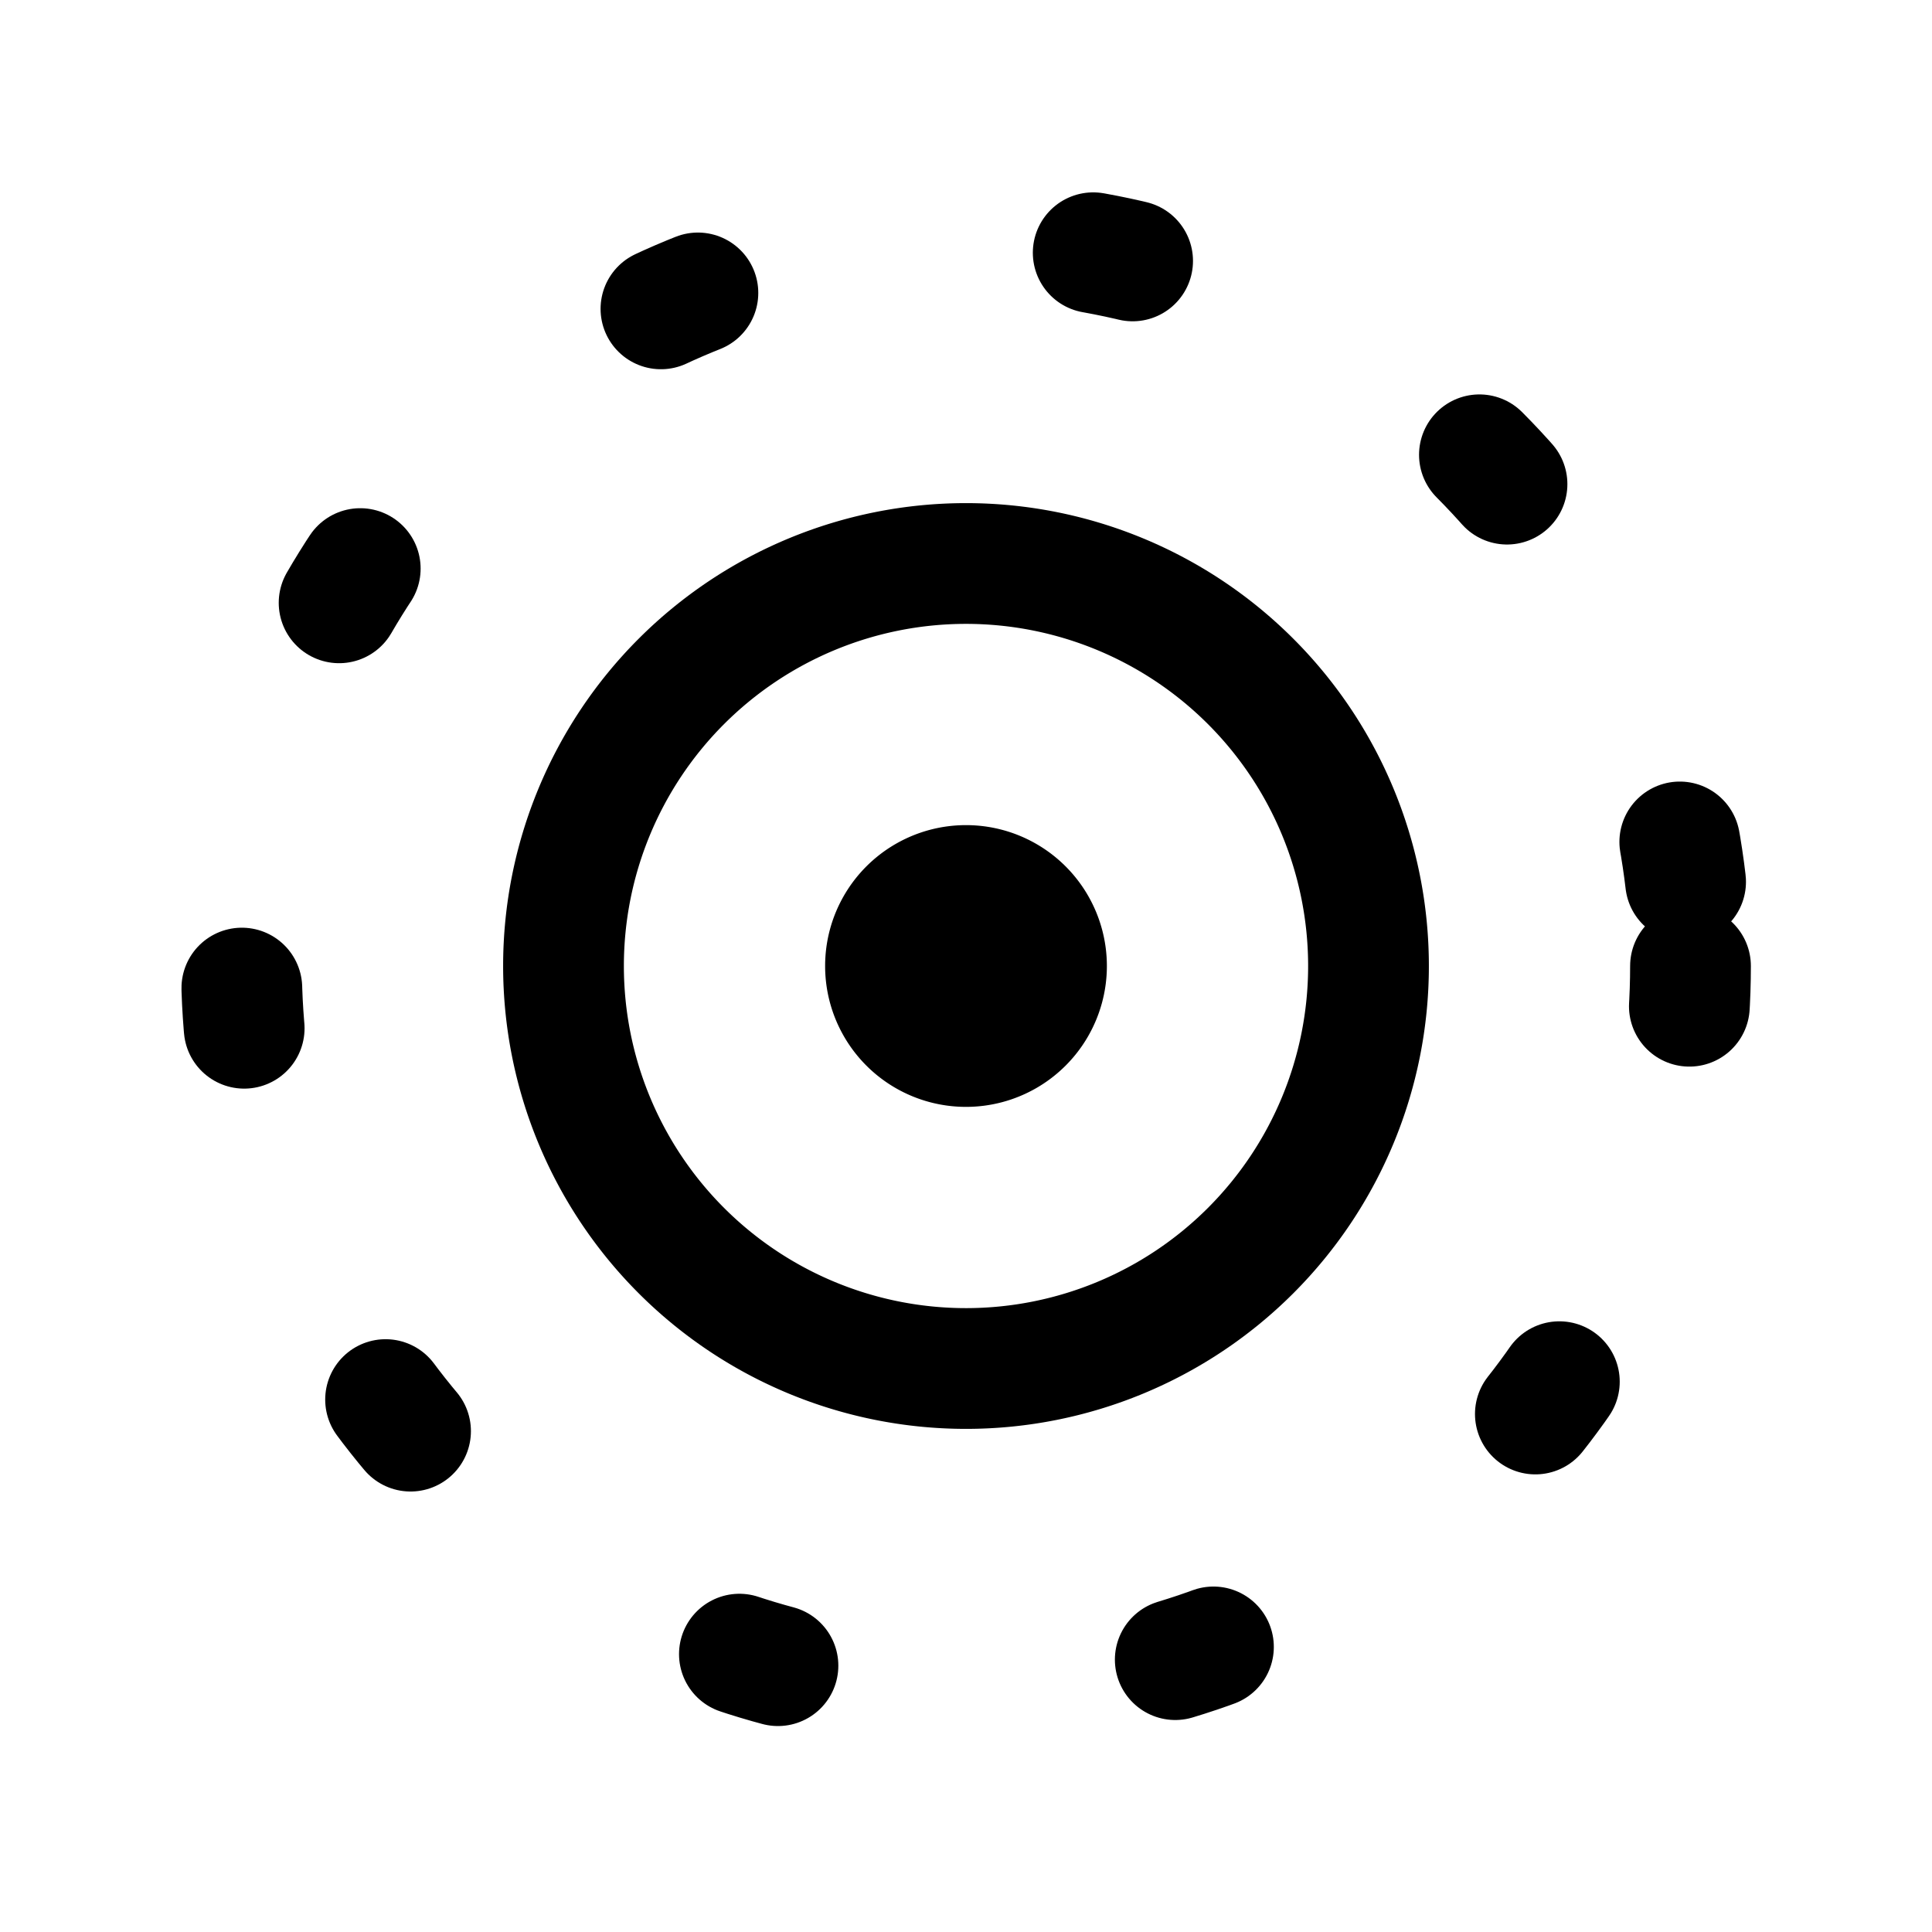 <svg xmlns="http://www.w3.org/2000/svg" width="24" height="24" fill="none">
    <circle cx="12" cy="12" r="9" stroke="currentColor" stroke-dasharray="0.5 5" stroke-linecap="round"   stroke-width="1.5"/>
    <path fill="currentColor" d="M13 12a1 1 0 1 1-2 0 1 1 0 0 1 2 0"/>
    <path stroke="currentColor" stroke-width="1.5" d="M13 12a1 1 0 1 1-2 0 1 1 0 0 1 2 0Z"/>
    <path stroke="currentColor" stroke-width="1.5" d="M17 12a5 5 0 1 1-10 0 5 5 0 0 1 10 0Z"/>
</svg>